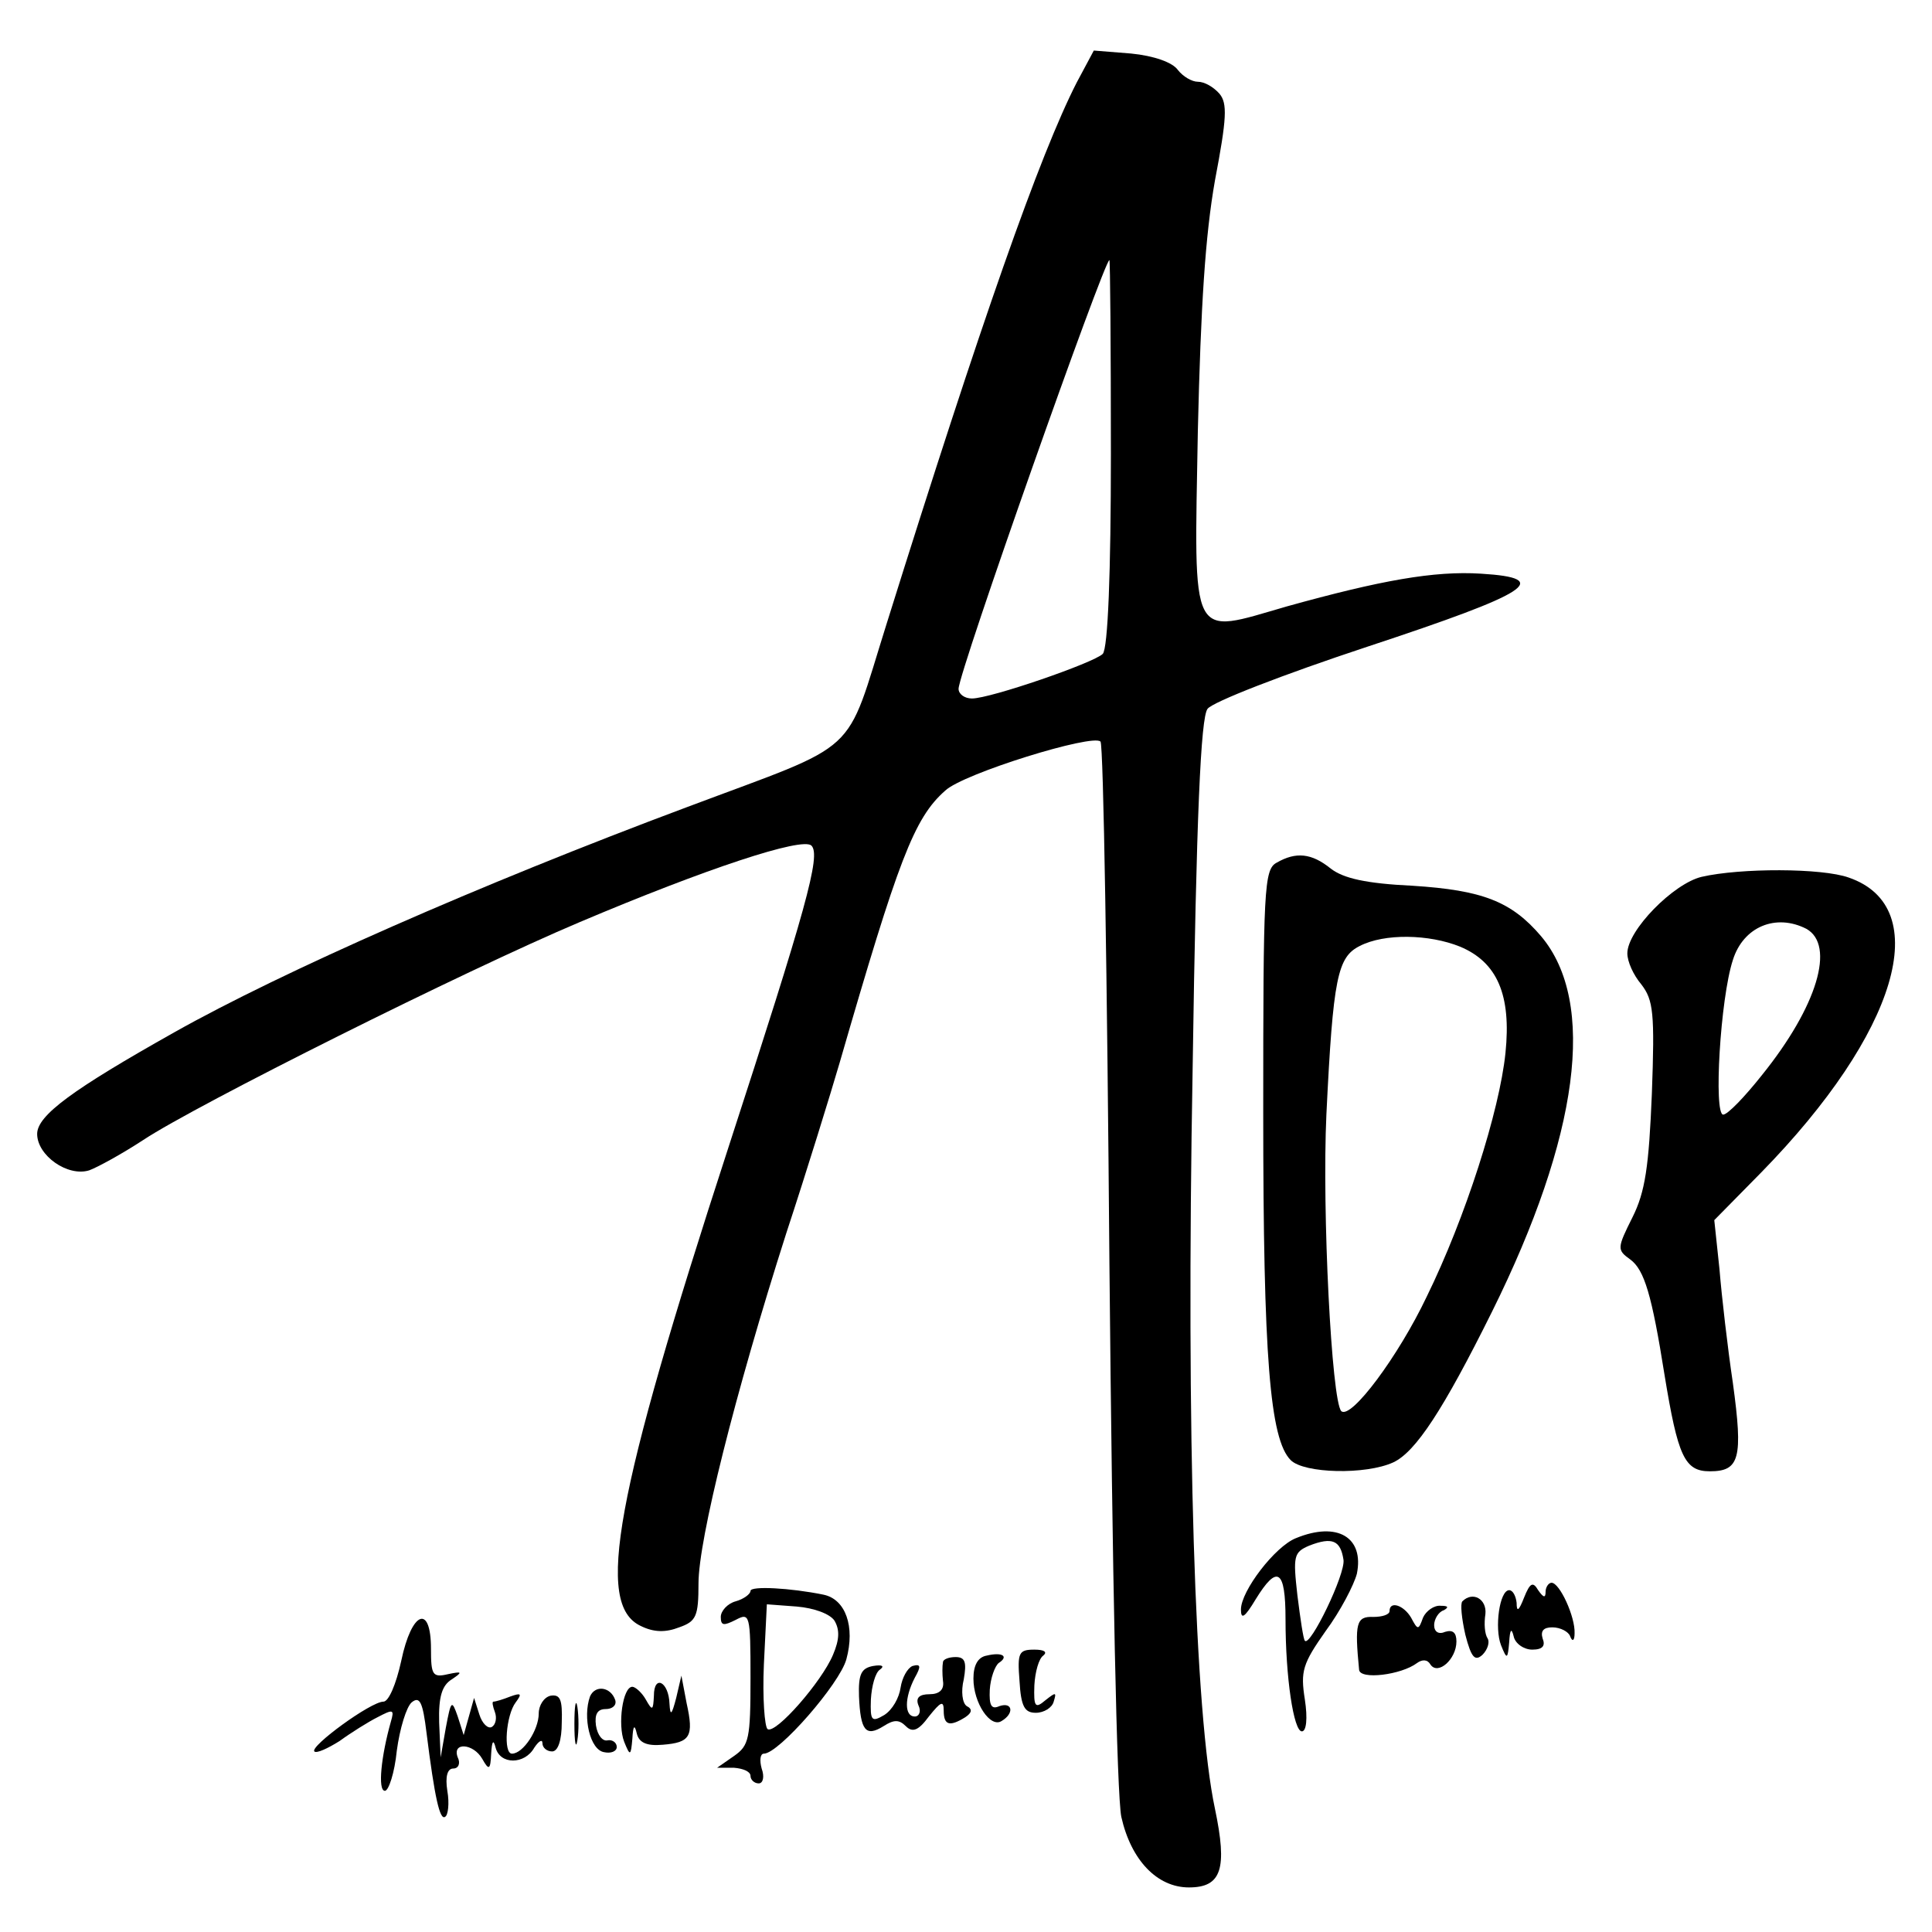 <?xml version="1.0" standalone="no"?>
<!DOCTYPE svg PUBLIC "-//W3C//DTD SVG 20010904//EN"
 "http://www.w3.org/TR/2001/REC-SVG-20010904/DTD/svg10.dtd">
<svg version="1.0" xmlns="http://www.w3.org/2000/svg"
 width="260pt" height="260pt" viewBox="0 0 260 260"
 preserveAspectRatio="xMidYMid meet">
<g transform="translate(0,260) scale(0.1,-0.1)"
fill="#000000" stroke="none">
<path d="M1449 2489 c-50 -98 -128 -320 -256 -729 -57 -181 -31 -157 -268
-246 -281 -105 -546 -222 -690 -303 -137 -77 -185 -112 -185 -137 0 -29 41
-58 70 -49 11 4 44 22 73 41 71 47 433 228 587 293 170 72 300 115 312 103 13
-13 -7 -84 -112 -407 -153 -470 -179 -614 -118 -643 18 -9 34 -9 52 -2 23 8
26 15 26 59 0 59 49 255 118 471 28 85 60 189 72 230 79 273 100 329 142 366
24 23 199 77 209 66 4 -4 9 -320 12 -702 4 -424 10 -715 16 -745 13 -58 48
-95 91 -95 44 0 52 25 35 106 -27 127 -39 497 -30 996 5 342 11 472 20 484 6
9 101 46 216 84 218 72 250 92 152 98 -63 4 -135 -9 -261 -44 -132 -38 -125
-52 -120 236 4 170 10 263 23 337 16 84 17 104 6 117 -8 9 -20 16 -29 16 -8 0
-20 7 -27 16 -7 10 -32 19 -63 22 l-50 4 -23 -43z m46 -499 c0 -161 -4 -263
-11 -270 -12 -12 -151 -60 -176 -60 -10 0 -18 6 -18 13 0 22 196 577 203 577
1 0 2 -117 2 -260z"/>
<path d="M1718 1439 c-17 -9 -18 -36 -18 -336 0 -330 9 -440 37 -468 18 -18
101 -20 138 -3 30 14 67 70 133 203 117 236 141 416 66 505 -40 47 -79 62
-173 68 -63 3 -93 10 -110 23 -26 21 -47 23 -73 8z m247 -113 c50 -21 69 -65
61 -143 -8 -78 -54 -222 -106 -328 -38 -80 -102 -166 -115 -154 -13 14 -26
269 -20 399 9 185 15 212 45 227 33 17 93 16 135 -1z"/>
<path d="M2290 1420 c-38 -9 -100 -72 -100 -103 0 -11 8 -29 19 -42 16 -21 18
-38 14 -147 -4 -98 -9 -132 -26 -166 -21 -42 -21 -44 -3 -57 19 -14 29 -48 46
-155 18 -110 27 -130 61 -130 40 0 45 17 31 119 -7 47 -15 116 -18 153 l-7 66
63 64 c184 188 234 357 118 397 -36 13 -146 13 -198 1z m141 -70 c39 -22 15
-104 -60 -197 -23 -29 -46 -53 -52 -53 -13 0 -4 156 13 208 14 45 58 63 99 42z"/>
<path d="M1744 530 c-28 -11 -74 -71 -74 -96 0 -14 5 -11 20 14 29 47 40 40
40 -27 0 -79 11 -151 22 -151 6 0 8 17 4 43 -6 38 -3 48 28 92 20 27 38 62 42
77 10 49 -26 71 -82 48z m64 -29 c3 -19 -45 -118 -52 -109 -2 2 -6 29 -10 61
-6 53 -5 58 16 67 31 12 42 7 46 -19z"/>
<path d="M1010 459 c0 -4 -9 -11 -20 -14 -11 -3 -20 -13 -20 -21 0 -12 4 -12
20 -4 19 10 20 8 20 -78 0 -82 -2 -91 -22 -105 l-23 -16 23 0 c12 -1 22 -5 22
-11 0 -5 5 -10 11 -10 6 0 8 9 4 20 -3 11 -2 20 3 20 20 0 102 94 111 127 12
44 -1 81 -31 87 -44 9 -98 12 -98 5z m113 -40 c7 -12 7 -25 -2 -46 -15 -36
-77 -107 -88 -100 -4 3 -7 42 -5 87 l4 81 40 -3 c24 -2 45 -10 51 -19z"/>
<path d="M2051 450 c-7 -18 -10 -20 -10 -7 -1 9 -5 17 -10 17 -13 0 -20 -51
-11 -74 8 -20 9 -19 11 4 1 17 3 20 6 8 2 -10 14 -18 25 -18 14 0 18 5 14 15
-3 10 1 15 13 15 11 0 22 -6 24 -12 3 -8 6 -6 6 4 1 22 -20 68 -31 68 -4 0 -8
-6 -8 -12 0 -9 -3 -8 -10 2 -7 12 -11 10 -19 -10z"/>
<path d="M1968 445 c-3 -3 -1 -23 4 -45 8 -31 13 -36 23 -27 7 7 10 17 7 22
-4 6 -5 20 -3 33 2 20 -17 31 -31 17z"/>
<path d="M1870 432 c0 -5 -10 -8 -22 -8 -23 1 -25 -9 -19 -71 1 -14 57 -7 78
9 7 5 14 5 18 -2 10 -15 35 7 35 31 0 12 -5 16 -15 13 -9 -4 -15 0 -15 9 0 8
6 18 13 20 7 4 6 6 -4 6 -9 1 -20 -7 -24 -16 -6 -17 -7 -17 -16 0 -10 17 -29
23 -29 9z"/>
<path d="M540 365 c-7 -32 -17 -55 -24 -55 -17 0 -99 -60 -93 -67 3 -3 18 4
34 14 15 11 39 26 51 32 21 11 23 11 18 -6 -13 -46 -18 -93 -8 -93 5 0 13 24
16 54 4 30 13 59 20 65 11 9 15 0 20 -41 11 -88 18 -118 25 -113 4 2 6 18 3
35 -3 19 0 30 8 30 7 0 10 7 6 15 -8 21 21 19 33 -2 9 -16 11 -15 12 7 1 17 3
20 6 8 6 -23 39 -23 52 0 6 9 11 12 11 6 0 -6 6 -11 13 -11 8 0 13 15 13 39 1
31 -2 38 -15 36 -9 -2 -16 -13 -16 -24 0 -22 -21 -54 -36 -54 -12 0 -8 52 5
69 9 12 7 13 -7 8 -10 -4 -20 -7 -23 -7 -2 0 -1 -6 2 -14 3 -8 1 -17 -4 -20
-5 -3 -13 4 -17 17 l-7 22 -7 -25 -7 -25 -8 25 c-8 23 -9 22 -16 -15 l-7 -40
-2 47 c-1 35 4 50 17 58 15 10 14 11 -5 7 -21 -5 -23 -1 -23 34 0 61 -26 51
-40 -16z"/>
<path d="M1328 372 c-12 -2 -18 -13 -18 -31 0 -33 23 -67 38 -57 17 10 15 26
-3 20 -11 -5 -14 1 -13 22 1 16 7 32 12 36 14 9 5 15 -16 10z"/>
<path d="M1372 338 c2 -35 7 -43 22 -43 11 0 22 7 24 15 4 13 3 13 -11 2 -14
-12 -16 -9 -15 20 1 18 6 36 12 40 6 5 1 8 -12 8 -21 0 -23 -4 -20 -42z"/>
<path d="M1269 363 c-1 -5 -1 -16 0 -25 2 -12 -5 -18 -18 -18 -14 0 -19 -5
-15 -15 4 -8 1 -15 -5 -15 -14 0 -14 25 0 52 9 16 8 19 -3 16 -7 -3 -14 -16
-16 -29 -2 -14 -11 -30 -22 -37 -17 -10 -19 -8 -18 21 1 18 6 36 12 40 7 5 3
7 -9 5 -16 -3 -20 -11 -19 -41 2 -46 9 -55 33 -40 14 9 21 9 30 0 9 -9 17 -6
31 13 16 20 20 22 20 8 0 -20 8 -22 29 -9 9 6 10 11 2 15 -6 4 -8 20 -4 36 4
23 2 30 -11 30 -9 0 -17 -3 -17 -7z"/>
<path d="M880 318 c-1 -20 -2 -21 -11 -5 -5 9 -14 17 -18 17 -13 0 -20 -51
-11 -74 8 -20 9 -19 11 4 1 18 3 20 6 7 3 -12 13 -17 35 -15 37 3 42 11 32 56
l-7 37 -7 -30 c-6 -23 -8 -25 -9 -8 -1 30 -21 40 -21 11z"/>
<path d="M794 317 c-10 -28 0 -72 19 -75 9 -2 17 1 17 7 0 6 -6 10 -12 9 -7
-2 -14 7 -16 20 -2 15 2 22 13 22 9 0 15 5 13 12 -6 18 -27 21 -34 5z"/>
<path d="M773 280 c0 -25 2 -35 4 -22 2 12 2 32 0 45 -2 12 -4 2 -4 -23z"/>
</g>
</svg>
